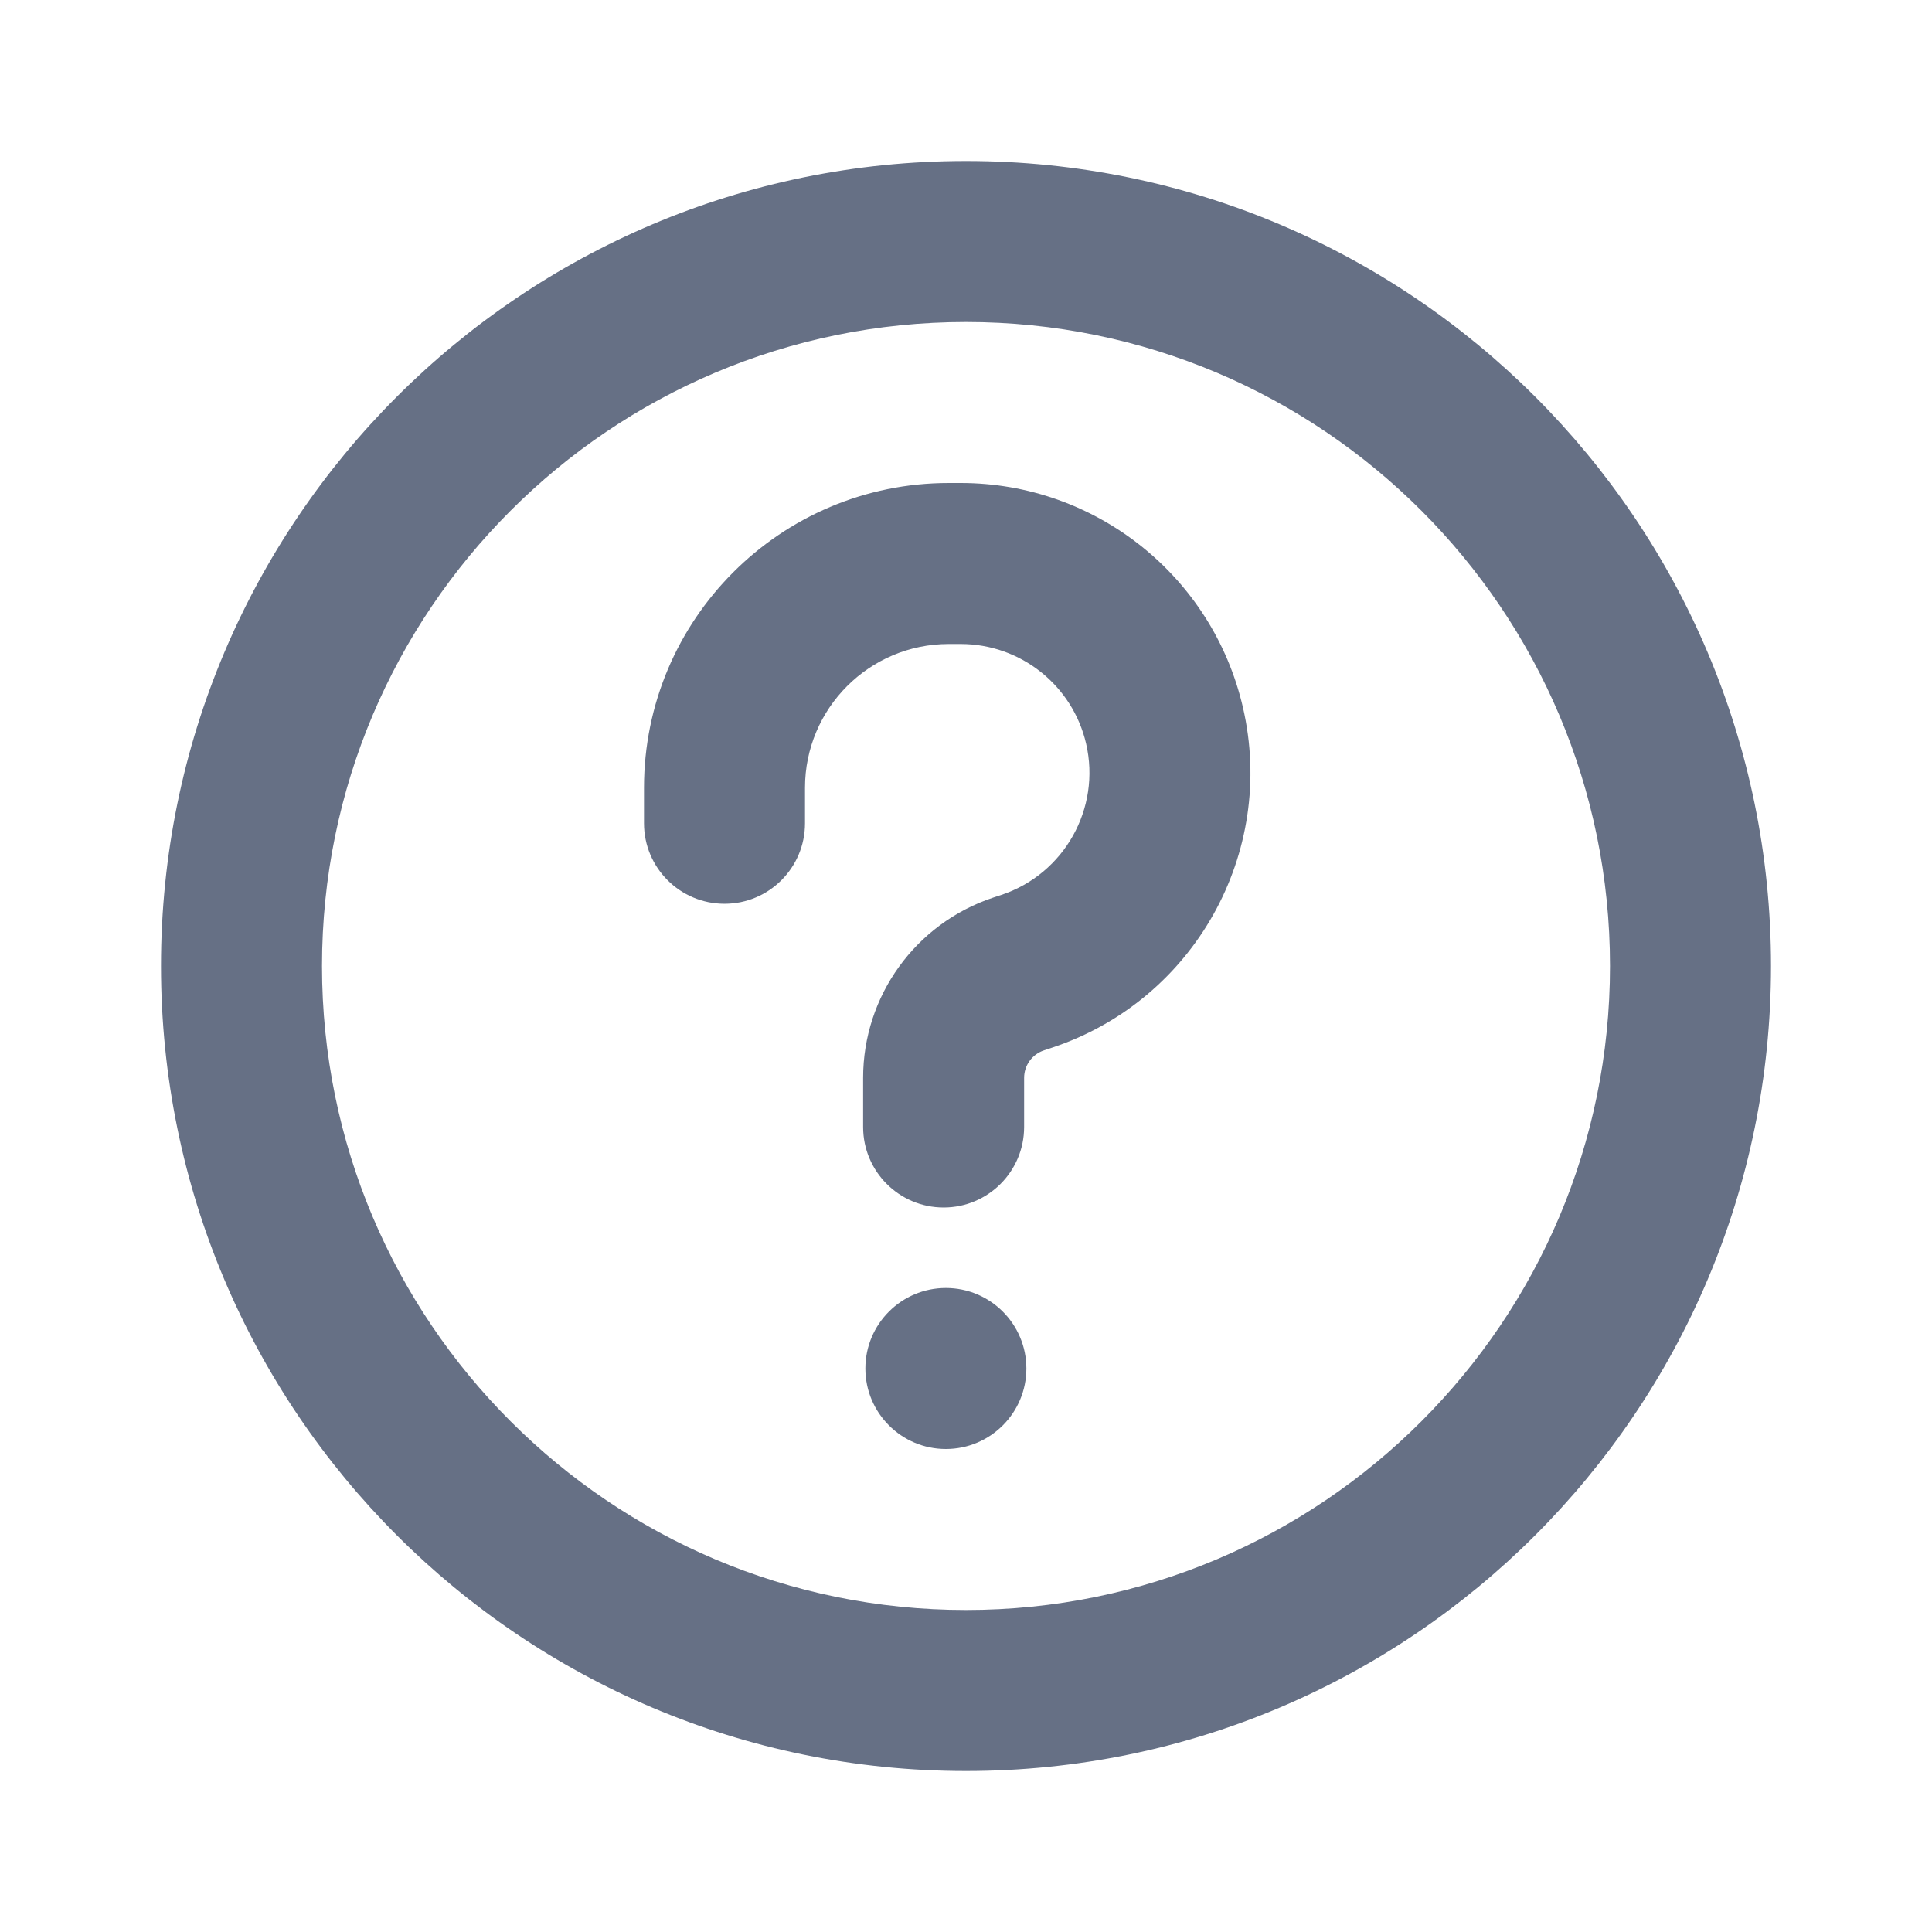 <svg width="24" height="24" viewBox="0 0 24 24" fill="none" xmlns="http://www.w3.org/2000/svg">
<path d="M11.786 8C10.8 8 10 8.799 10 9.786V10.227C10 10.78 9.552 11.227 9 11.227C8.448 11.227 8 10.78 8 10.227V9.786C8 7.695 9.695 6 11.786 6H11.934C13.609 6 15.062 7.155 15.44 8.787C15.859 10.597 14.833 12.428 13.07 13.014L12.968 13.048C12.821 13.097 12.722 13.235 12.722 13.389V14C12.722 14.552 12.274 15 11.722 15C11.17 15 10.722 14.552 10.722 14V13.389C10.722 12.373 11.373 11.472 12.336 11.151L12.439 11.117C13.222 10.856 13.678 10.042 13.492 9.238C13.324 8.513 12.678 8 11.934 8H11.786Z" fill="#667085"/>
<path d="M11.75 16C12.302 16 12.75 16.448 12.75 17C12.75 17.552 12.302 18 11.75 18C11.198 18 10.75 17.552 10.75 17C10.75 16.448 11.198 16 11.75 16Z" fill="#667085"/>
<path fill-rule="evenodd" clip-rule="evenodd" d="M12 22C17.523 22 22 17.523 22 12C22 6.477 17.523 2 12 2C6.477 2 2 6.477 2 12C2 17.523 6.477 22 12 22ZM12 20C16.418 20 20 16.418 20 12C20 7.582 16.418 4 12 4C7.582 4 4 7.582 4 12C4 16.418 7.582 20 12 20Z" fill="#667085"/>
</svg>
